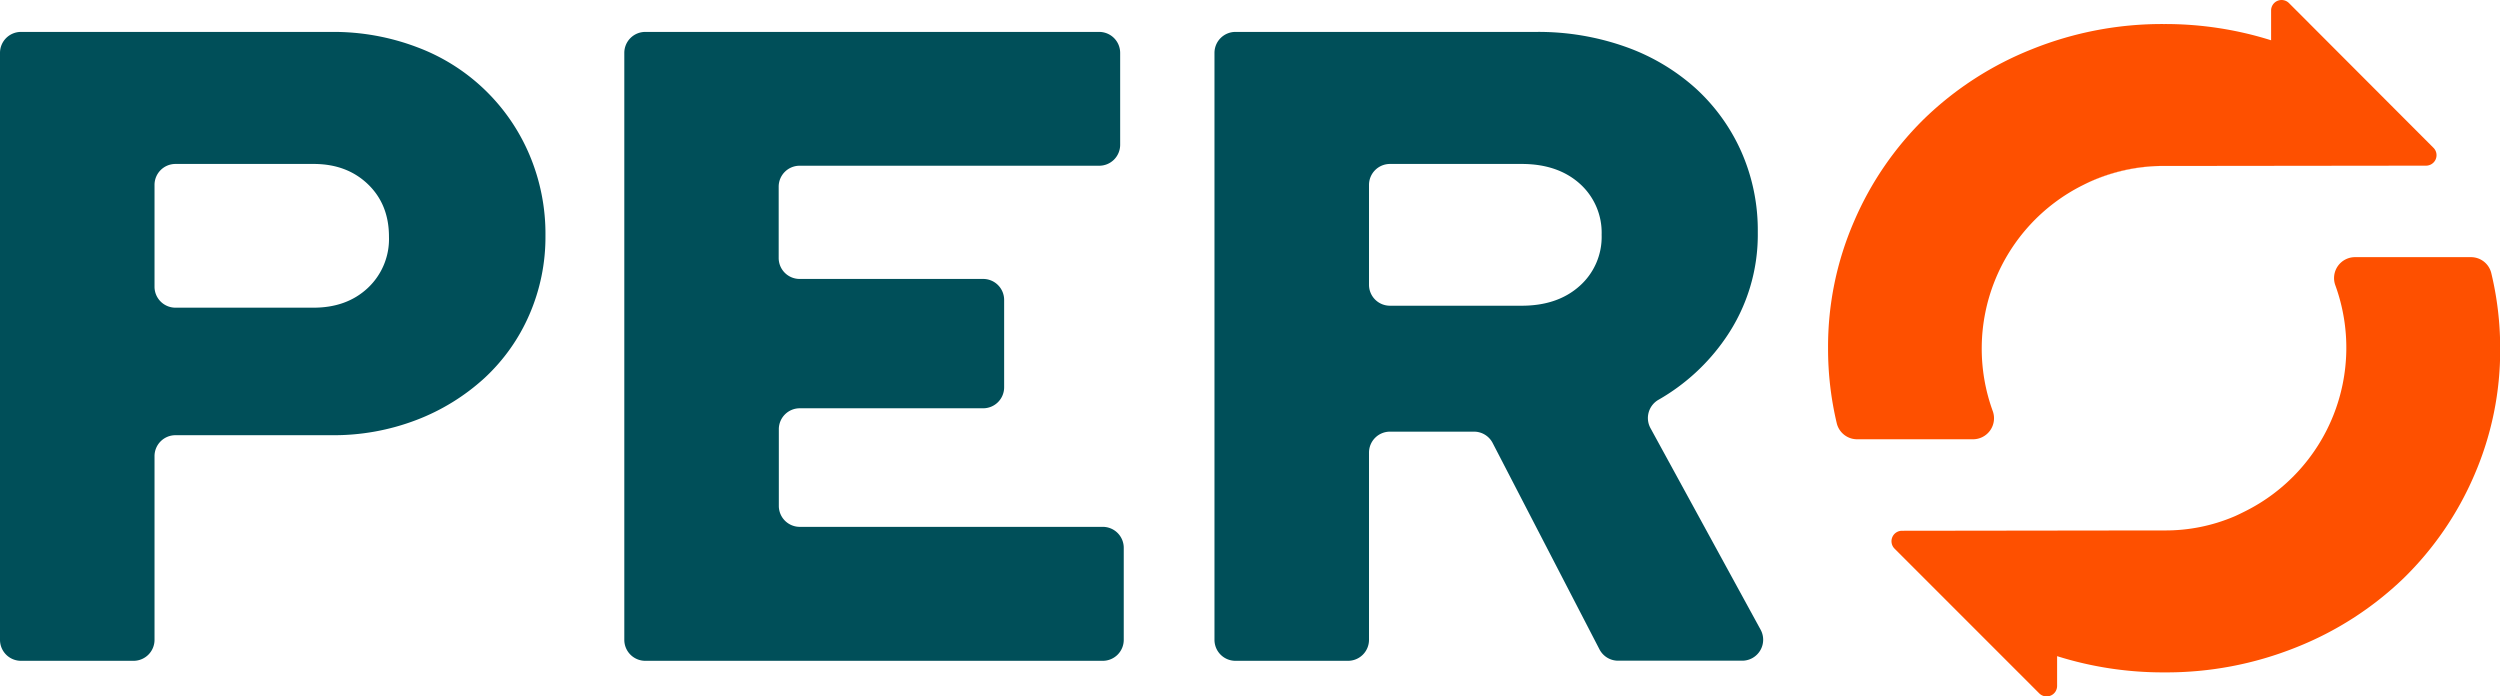 <svg id="Layer_1" data-name="Layer 1" xmlns="http://www.w3.org/2000/svg" viewBox="0 0 675.95 188.3"><defs><style>.cls-1{fill:#004f59;}.cls-2,.cls-3{fill:#fe5000;}.cls-3{opacity:0.4;}</style></defs><path class="cls-1" d="M0,173V14.3A5.67,5.67,0,0,1,5.67,8.63h84a63.57,63.57,0,0,1,23.08,4.12,53.13,53.13,0,0,1,30.36,29,54.73,54.73,0,0,1,4.37,22,52.61,52.61,0,0,1-4.37,21.37,50.9,50.9,0,0,1-12.15,17.13,57.8,57.8,0,0,1-18.33,11.29,62.42,62.42,0,0,1-23,4.13H47.44a5.66,5.66,0,0,0-5.66,5.67V173a5.67,5.67,0,0,1-5.67,5.67H5.67A5.67,5.67,0,0,1,0,173ZM84.77,44.33H47.44A5.66,5.66,0,0,0,41.78,50V77.52a5.66,5.66,0,0,0,5.66,5.67H84.77q9,0,14.69-5.34A18.13,18.13,0,0,0,105.17,64q0-8.74-5.71-14.21T84.77,44.33Z"/><path class="cls-1" d="M168.8,173V14.3a5.67,5.67,0,0,1,5.67-5.67H297.2a5.67,5.67,0,0,1,5.67,5.67V39.15a5.66,5.66,0,0,1-5.67,5.66h-81a5.66,5.66,0,0,0-5.66,5.67V69.75a5.66,5.66,0,0,0,5.66,5.67h49.63a5.67,5.67,0,0,1,5.67,5.67v23.63a5.67,5.67,0,0,1-5.67,5.67H216.24a5.66,5.66,0,0,0-5.66,5.67v20.72a5.66,5.66,0,0,0,5.66,5.67h81.93a5.67,5.67,0,0,1,5.67,5.67V173a5.67,5.67,0,0,1-5.67,5.67H174.47A5.67,5.67,0,0,1,168.8,173Z"/><path class="cls-1" d="M328.37,173V14.3A5.67,5.67,0,0,1,334,8.63h81.28a70.45,70.45,0,0,1,24.17,4,56.57,56.57,0,0,1,18.94,11.18,51.4,51.4,0,0,1,12.39,17.12,52.48,52.48,0,0,1,4.49,21.86,49.13,49.13,0,0,1-8.74,28.66,55.18,55.18,0,0,1-18.07,16.62,5.69,5.69,0,0,0-2.22,7.66l29.79,54.52a5.67,5.67,0,0,1-5,8.39H437.47a5.66,5.66,0,0,1-5-3.06l-28.89-55.81a5.67,5.67,0,0,0-5-3.06H375.82a5.67,5.67,0,0,0-5.67,5.67V173a5.67,5.67,0,0,1-5.67,5.67H334A5.67,5.67,0,0,1,328.37,173ZM411.44,44.33H375.82A5.67,5.67,0,0,0,370.15,50V77a5.66,5.66,0,0,0,5.67,5.66h35.62q9.71,0,15.66-5.34a17.72,17.72,0,0,0,5.95-13.84,17.75,17.75,0,0,0-5.95-13.85Q421.15,44.33,411.44,44.33Z"/><path class="cls-2" d="M585.11,44.87a47.37,47.37,0,0,0-18.94,3.77c-1,.44-2,.92-3,1.42a49.19,49.19,0,0,1,22-5.19h-.09Z"/><path class="cls-2" d="M658,40,618.9.84a2.83,2.83,0,0,0-4.84,2v8.05A95.25,95.25,0,0,0,585.11,6.5a94.08,94.08,0,0,0-35.7,6.8,89.07,89.07,0,0,0-28.9,18.58,86.68,86.68,0,0,0-19.19,27.93,85,85,0,0,0-7.05,34.37,87.07,87.07,0,0,0,2.36,20.29,5.66,5.66,0,0,0,5.51,4.3h31.34a5.68,5.68,0,0,0,5.31-7.65,49.38,49.38,0,0,1,24.38-61.06c1-.5,2-1,3-1.42a47.37,47.37,0,0,1,18.94-3.77h2L656,44.79A2.83,2.83,0,0,0,658,40Z"/><path class="cls-2" d="M585.11,143.48c-.85,0,.84,0,0,0Z"/><path class="cls-3" d="M585.11,143.48c-.85,0,.84,0,0,0Z"/><path class="cls-2" d="M673.59,73.83a5.64,5.64,0,0,0-5.51-4.3H636.74a5.66,5.66,0,0,0-5.3,7.64,49.42,49.42,0,0,1-24.38,61.06c-1,.5-2,1-3,1.43a47.42,47.42,0,0,1-18.95,3.76h-2l-68.86.09a2.83,2.83,0,0,0-2,4.83l39.11,39.12a2.83,2.83,0,0,0,4.84-2v-8.05a95.29,95.29,0,0,0,29,4.39,94.17,94.17,0,0,0,35.71-6.8,89.34,89.34,0,0,0,28.9-18.58,86.76,86.76,0,0,0,19.18-27.93A85,85,0,0,0,676,94.12,87,87,0,0,0,673.59,73.83Z"/></svg>
